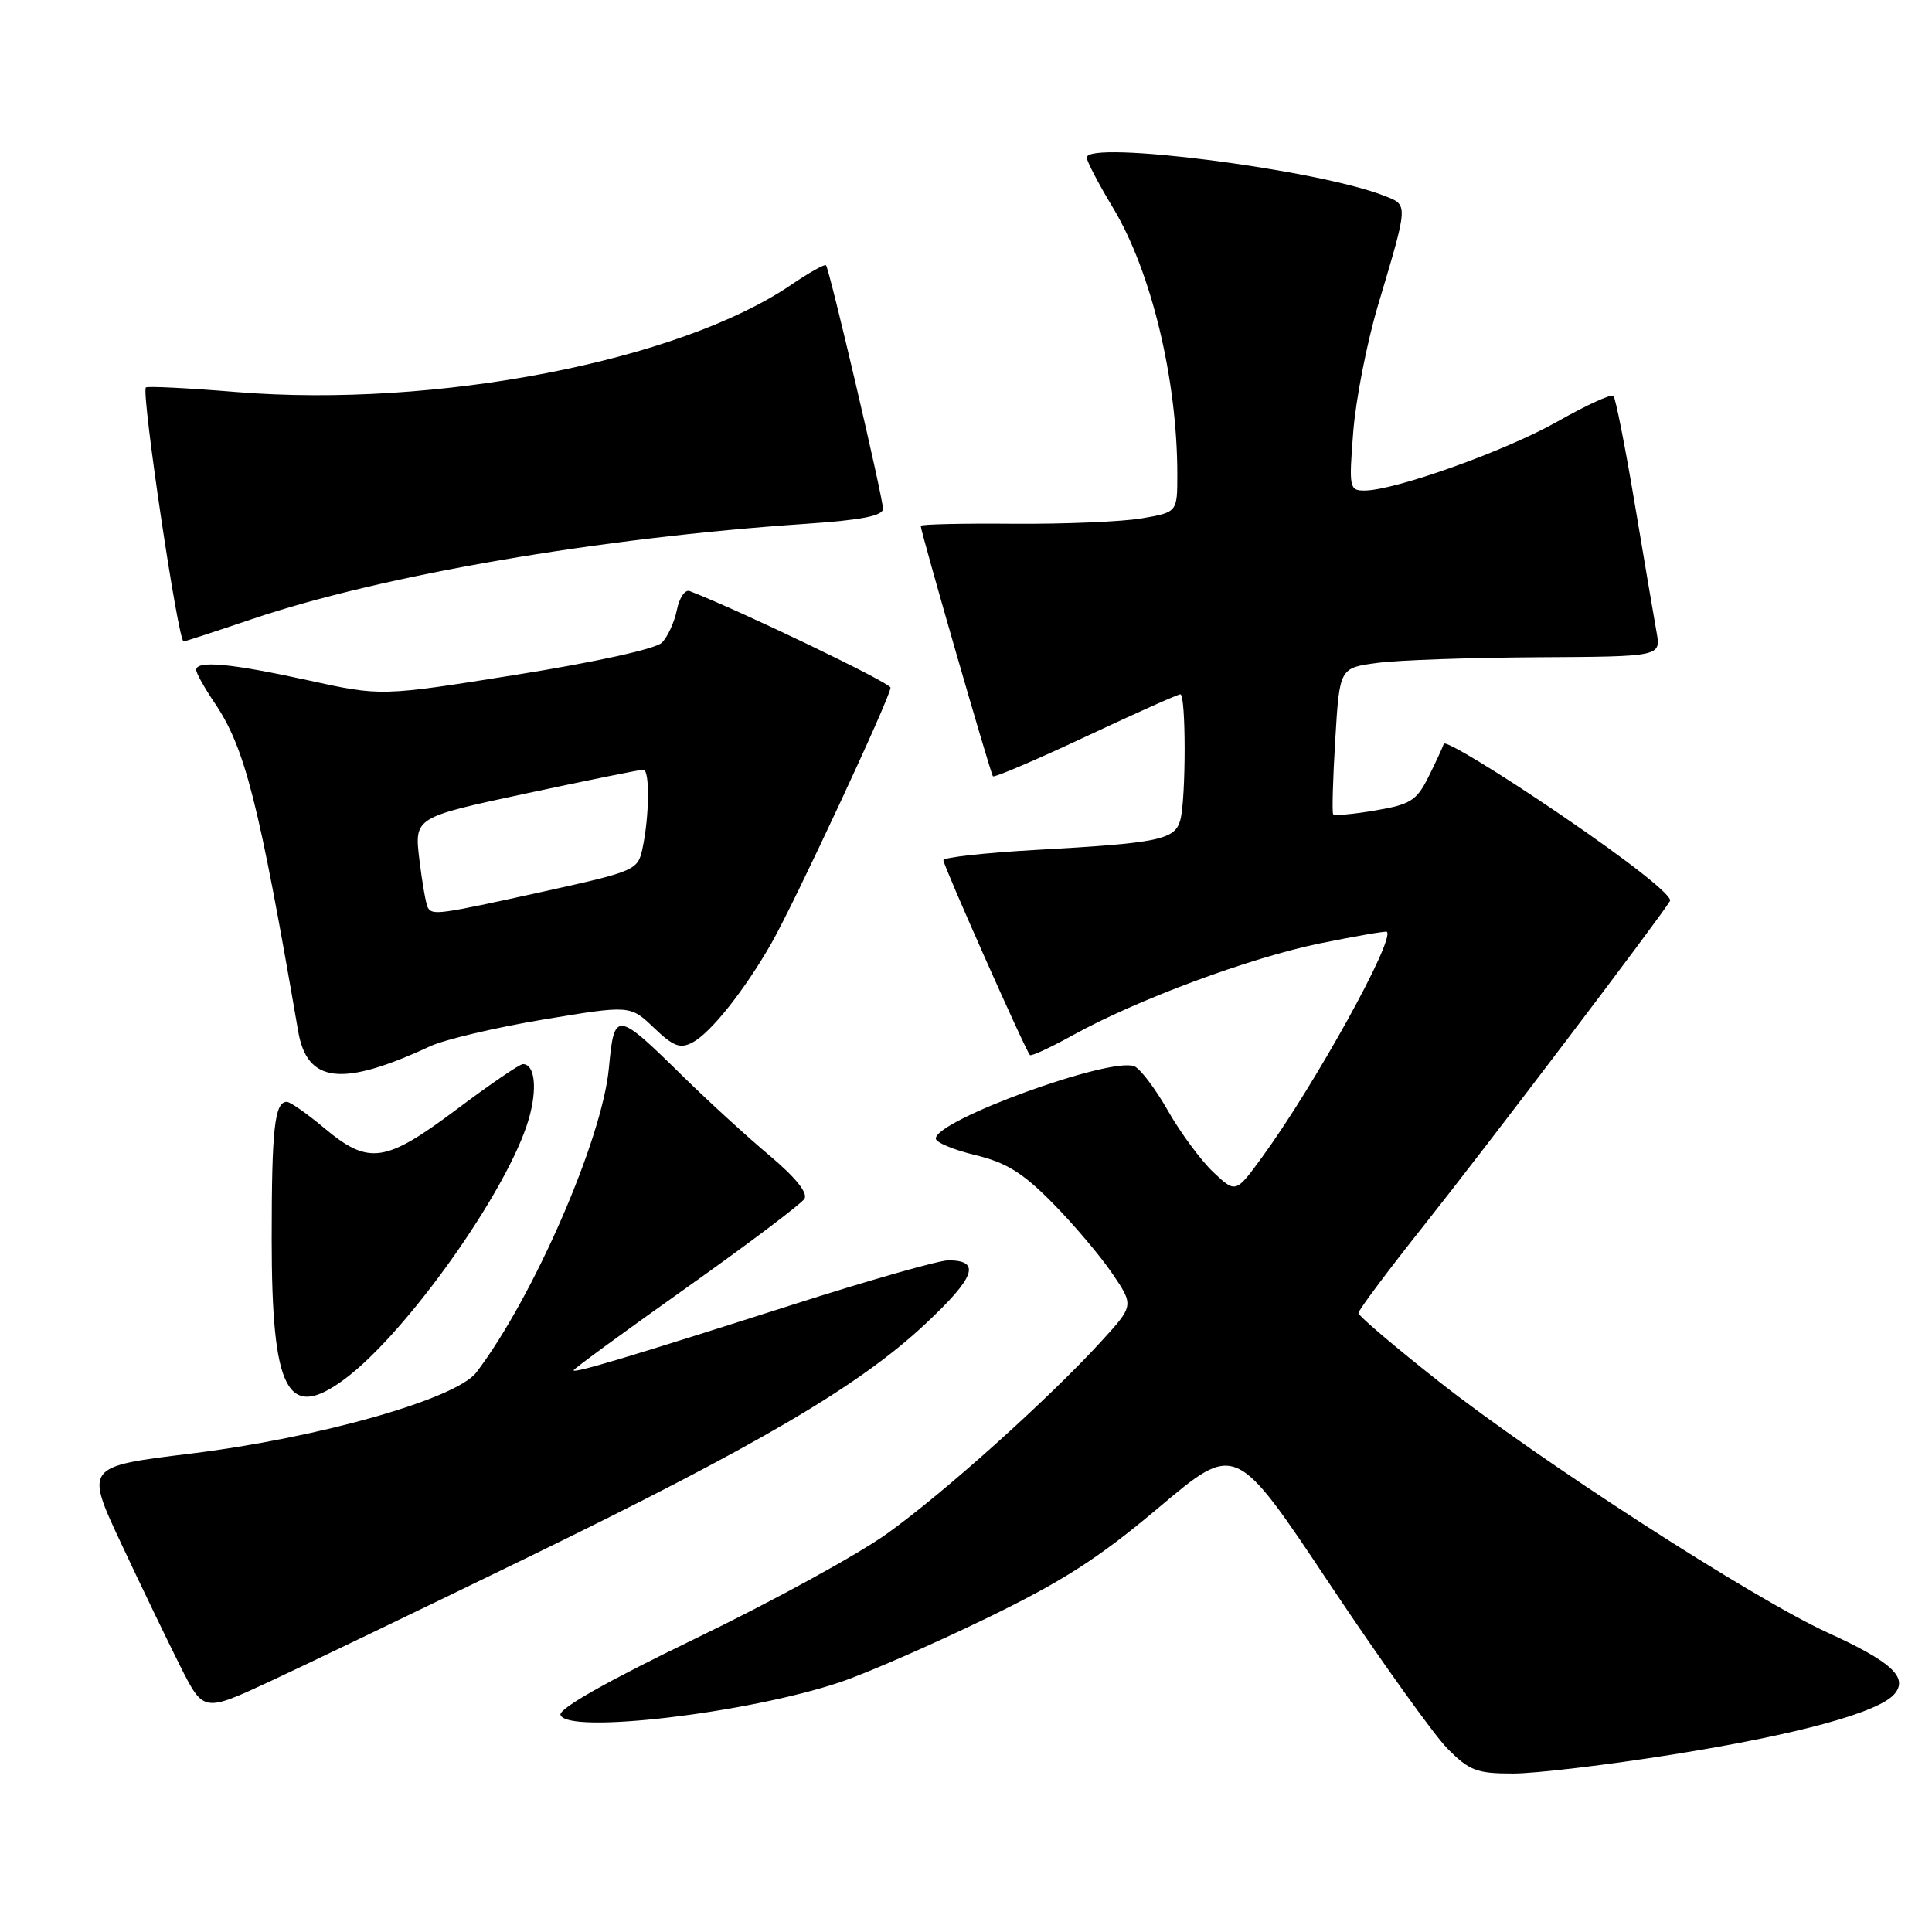 <?xml version="1.0" encoding="UTF-8" standalone="no"?>
<!DOCTYPE svg PUBLIC "-//W3C//DTD SVG 1.1//EN" "http://www.w3.org/Graphics/SVG/1.1/DTD/svg11.dtd" >
<svg xmlns="http://www.w3.org/2000/svg" xmlns:xlink="http://www.w3.org/1999/xlink" version="1.1" viewBox="0 0 256 256">
 <g >
 <path fill="currentColor"
d=" M 221.71 232.47 C 238.26 229.83 249.03 226.88 251.05 224.44 C 252.87 222.25 250.61 220.18 242.17 216.33 C 232.26 211.80 203.95 193.52 190.75 183.13 C 184.84 178.47 180.00 174.36 180.00 173.99 C 180.00 173.61 183.89 168.40 188.65 162.41 C 196.99 151.91 219.92 121.68 221.28 119.39 C 221.68 118.72 215.94 114.19 206.79 107.95 C 198.45 102.27 191.48 98.05 191.31 98.56 C 191.14 99.08 190.21 101.08 189.25 103.00 C 187.70 106.09 186.88 106.60 182.23 107.39 C 179.33 107.89 176.82 108.11 176.65 107.89 C 176.49 107.68 176.61 103.22 176.93 98.00 C 177.50 88.50 177.50 88.50 182.50 87.84 C 185.25 87.47 194.83 87.14 203.80 87.09 C 220.09 87.00 220.09 87.00 219.50 83.75 C 219.18 81.96 217.88 74.31 216.61 66.73 C 215.34 59.16 214.07 52.74 213.79 52.46 C 213.51 52.17 210.17 53.70 206.38 55.85 C 199.53 59.74 184.81 65.00 180.80 65.00 C 178.80 65.00 178.73 64.64 179.31 57.25 C 179.64 52.99 181.11 45.45 182.58 40.50 C 186.66 26.78 186.64 27.20 183.36 25.92 C 174.54 22.46 144.00 18.55 144.00 20.88 C 144.00 21.36 145.56 24.35 147.47 27.52 C 152.55 35.95 156.00 50.26 156.00 62.88 C 156.00 67.88 156.00 67.88 151.25 68.69 C 148.64 69.13 140.99 69.45 134.25 69.40 C 127.51 69.34 122.00 69.47 122.00 69.68 C 122.00 70.44 131.25 102.50 131.57 102.86 C 131.75 103.06 137.27 100.70 143.85 97.61 C 150.42 94.53 156.07 92.00 156.40 92.00 C 157.16 92.00 157.16 105.79 156.40 108.65 C 155.69 111.28 153.59 111.71 137.25 112.62 C 130.51 113.00 125.00 113.61 125.00 113.98 C 125.00 114.69 135.90 139.23 136.47 139.80 C 136.65 139.98 139.21 138.80 142.15 137.17 C 150.63 132.47 165.60 126.91 174.92 125.00 C 179.64 124.04 183.62 123.35 183.76 123.47 C 184.90 124.44 174.20 143.77 167.25 153.31 C 163.74 158.12 163.74 158.12 160.76 155.31 C 159.13 153.77 156.42 150.10 154.75 147.16 C 153.08 144.23 151.07 141.58 150.29 141.28 C 147.05 140.04 124.00 148.43 124.00 150.86 C 124.00 151.38 126.35 152.36 129.22 153.05 C 133.33 154.04 135.50 155.38 139.47 159.40 C 142.24 162.21 145.80 166.41 147.38 168.74 C 150.26 172.99 150.26 172.99 145.92 177.74 C 138.90 185.42 125.05 197.85 117.50 203.24 C 113.65 206.00 102.25 212.24 92.16 217.11 C 80.37 222.81 73.98 226.43 74.27 227.24 C 75.17 229.82 99.02 227.03 111.31 222.90 C 114.72 221.76 123.35 217.99 130.50 214.53 C 140.86 209.51 145.56 206.49 153.61 199.70 C 163.72 191.18 163.72 191.18 176.11 209.77 C 182.92 219.99 189.98 229.85 191.78 231.68 C 194.70 234.63 195.67 235.00 200.49 235.00 C 203.47 235.00 213.02 233.86 221.71 232.47 Z  M 69.79 206.43 C 100.53 191.46 113.74 183.71 122.56 175.48 C 129.23 169.25 130.05 167.00 125.65 167.00 C 124.42 167.00 115.11 169.65 104.96 172.90 C 83.05 179.90 76.00 182.01 76.00 181.57 C 76.00 181.39 82.71 176.48 90.92 170.66 C 99.12 164.84 106.18 159.52 106.59 158.85 C 107.08 158.07 105.40 156.00 101.92 153.07 C 98.94 150.57 93.84 145.90 90.59 142.71 C 81.62 133.89 81.40 133.87 80.68 141.53 C 79.80 150.95 70.69 171.88 63.13 181.84 C 60.46 185.36 42.32 190.52 25.25 192.61 C 11.28 194.32 11.28 194.32 16.06 204.53 C 18.69 210.14 22.22 217.46 23.90 220.81 C 26.97 226.88 26.97 226.88 35.74 222.81 C 40.56 220.57 55.88 213.20 69.79 206.43 Z  M 45.65 182.75 C 53.87 176.66 67.30 157.72 70.05 148.33 C 71.23 144.28 70.89 141.00 69.28 141.00 C 68.85 141.00 64.90 143.70 60.50 147.00 C 51.04 154.09 48.87 154.40 43.00 149.50 C 40.70 147.57 38.45 146.00 38.01 146.00 C 36.39 146.00 36.00 149.51 36.00 164.13 C 36.00 184.38 38.07 188.37 45.65 182.75 Z  M 57.00 138.63 C 58.92 137.74 65.67 136.15 72.00 135.09 C 83.50 133.18 83.50 133.18 86.64 136.18 C 89.26 138.68 90.12 139.00 91.80 138.11 C 94.19 136.83 98.65 131.22 102.21 125.00 C 105.24 119.71 118.00 92.34 118.00 91.12 C 118.00 90.48 98.19 80.96 91.39 78.32 C 90.77 78.08 90.01 79.21 89.69 80.82 C 89.36 82.44 88.47 84.39 87.70 85.16 C 86.87 85.98 78.92 87.73 68.40 89.41 C 50.50 92.27 50.50 92.27 40.77 90.13 C 30.58 87.90 26.00 87.48 26.00 88.77 C 26.00 89.19 27.07 91.11 28.38 93.05 C 32.45 99.03 34.26 106.12 39.51 136.65 C 40.70 143.54 45.32 144.06 57.00 138.63 Z  M 33.43 82.02 C 50.67 76.20 79.32 71.27 106.75 69.41 C 114.17 68.91 117.00 68.35 117.00 67.41 C 117.00 65.93 109.92 35.69 109.45 35.15 C 109.28 34.96 107.20 36.13 104.82 37.75 C 89.95 47.86 57.71 54.09 31.36 51.95 C 24.93 51.42 19.52 51.15 19.33 51.34 C 18.69 51.98 23.60 85.00 24.33 85.00 C 24.49 85.00 28.59 83.66 33.43 82.02 Z  M 56.68 120.25 C 56.45 119.84 55.94 116.98 55.57 113.91 C 54.90 108.31 54.90 108.31 69.70 105.14 C 77.84 103.40 84.84 101.98 85.25 101.99 C 86.12 102.00 86.05 108.16 85.13 112.44 C 84.52 115.30 84.18 115.45 72.00 118.14 C 58.06 121.21 57.30 121.31 56.68 120.25 Z "/>
</g>
</svg>